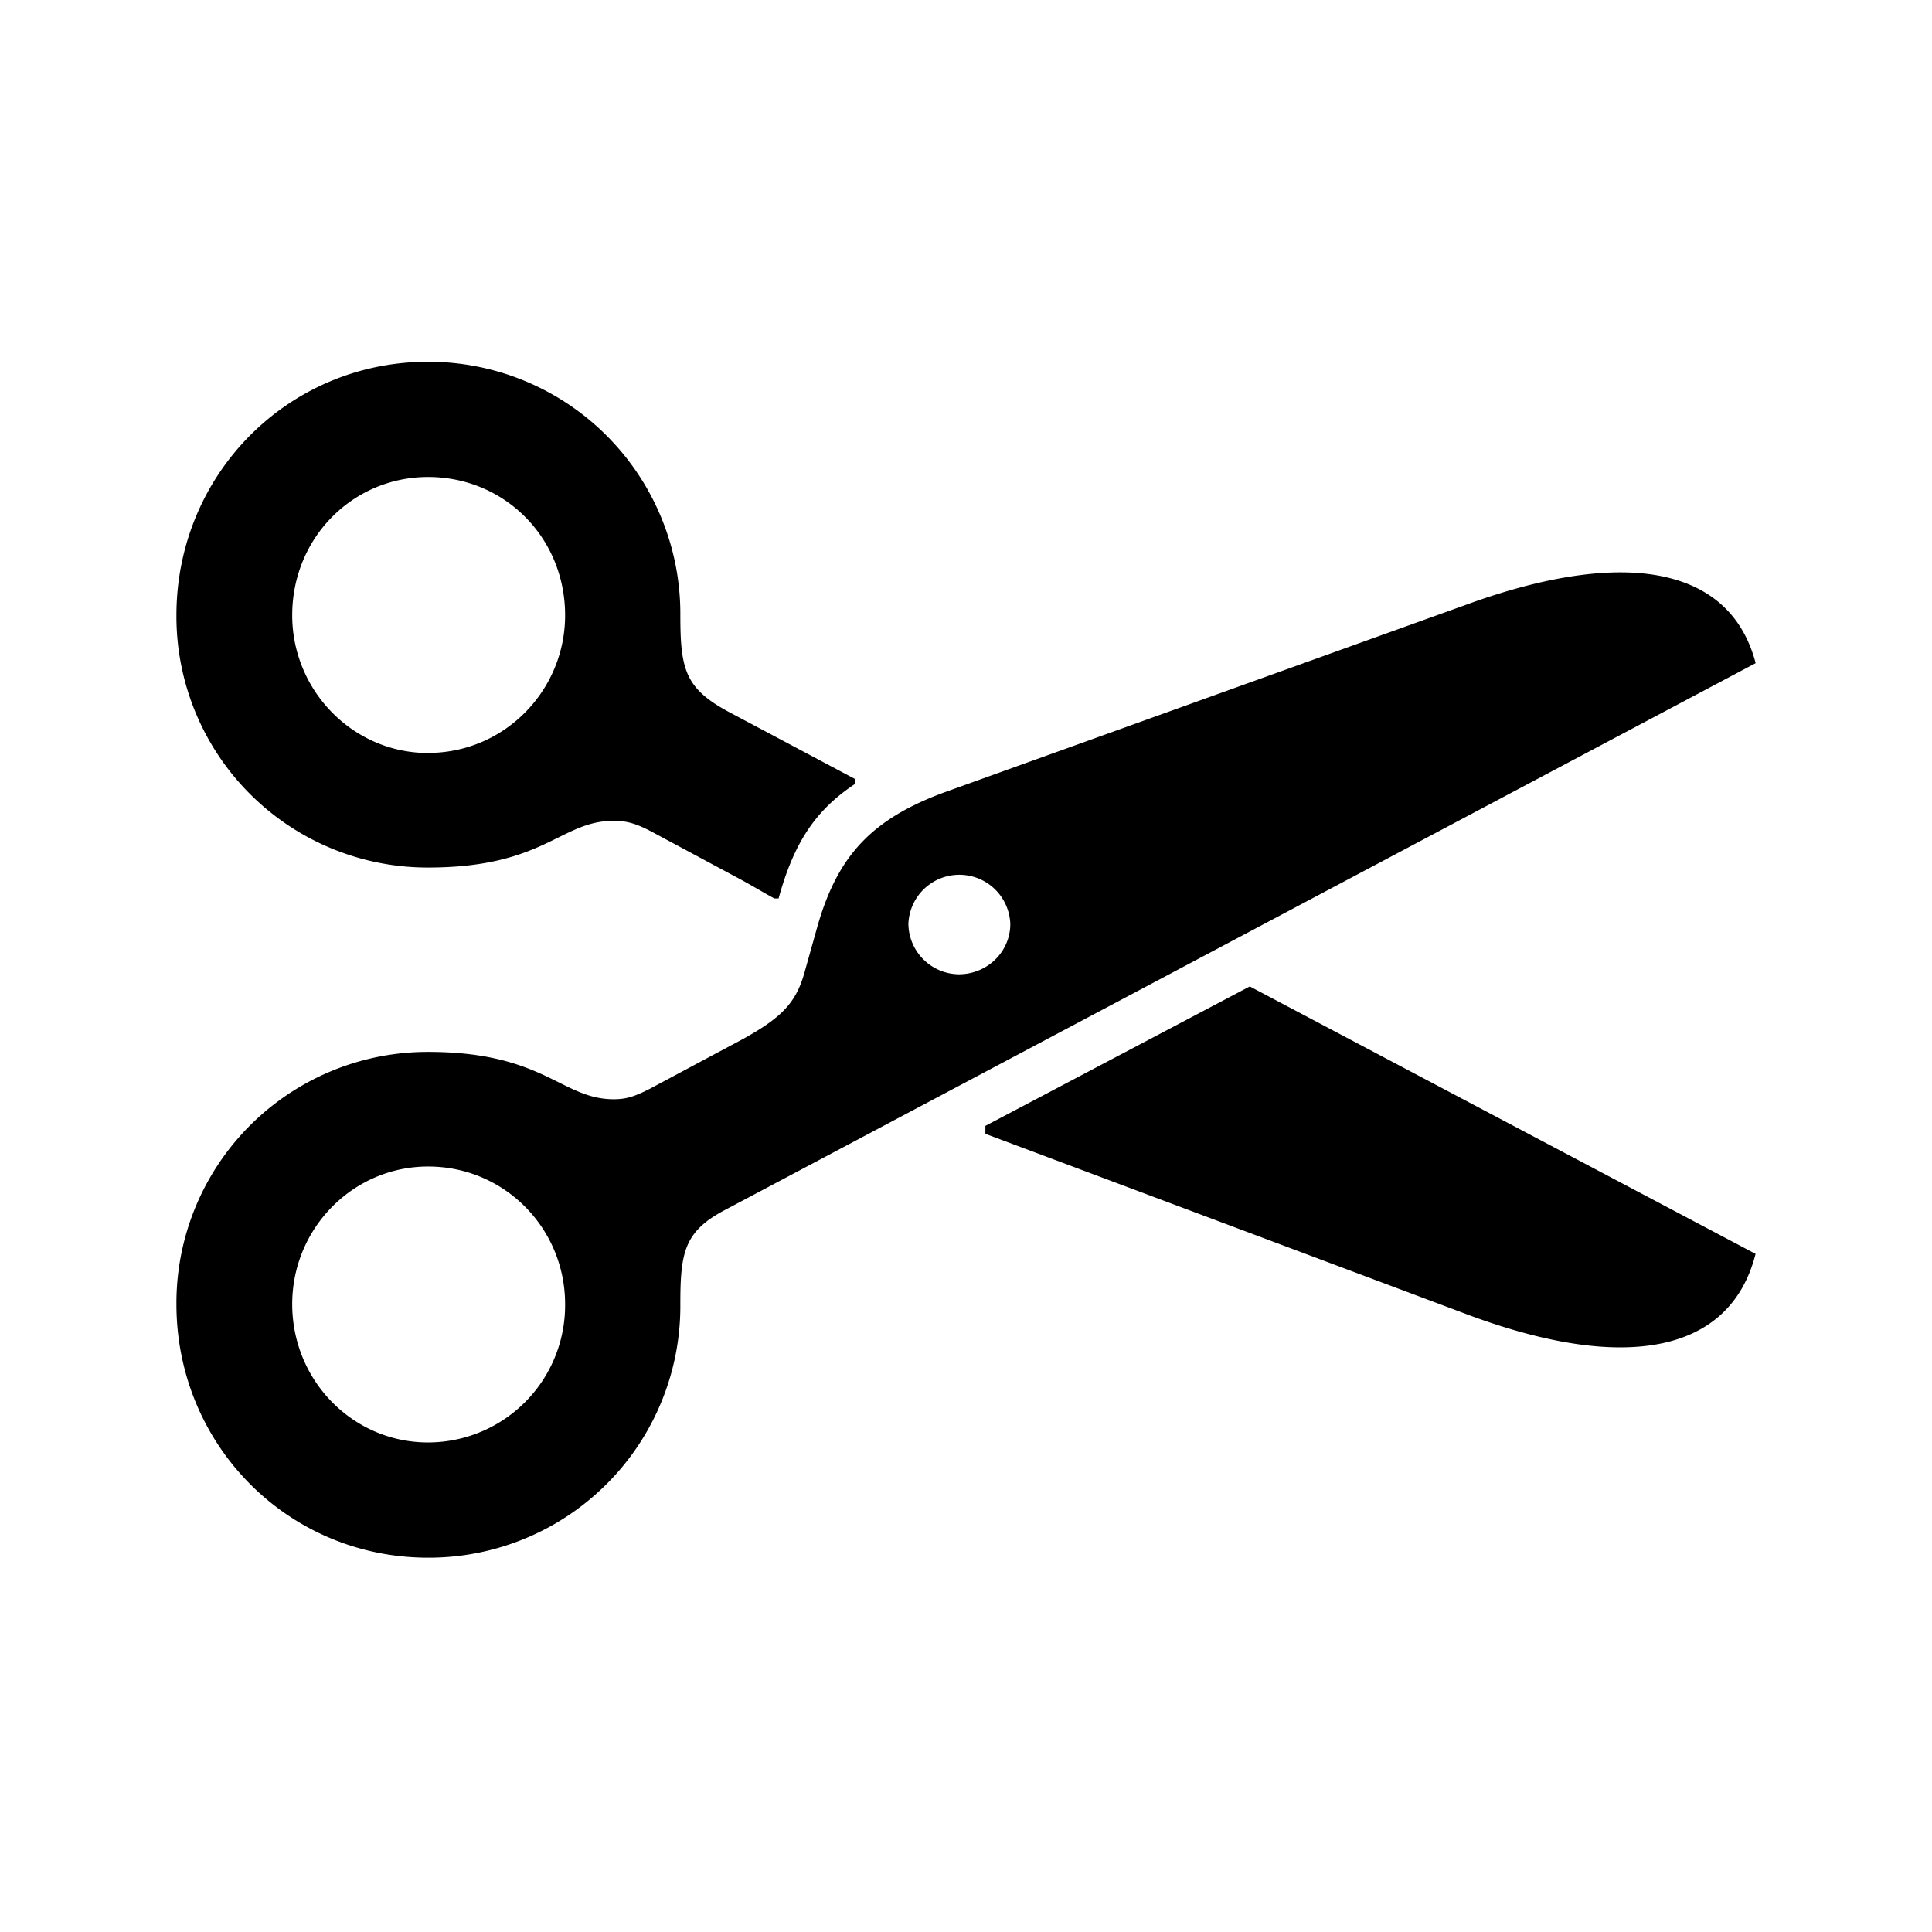 <?xml version="1.0" standalone="no"?><!DOCTYPE svg PUBLIC "-//W3C//DTD SVG 1.1//EN" "http://www.w3.org/Graphics/SVG/1.1/DTD/svg11.dtd"><svg class="icon" width="200px" height="200.00px" viewBox="0 0 1024 1024" version="1.1" xmlns="http://www.w3.org/2000/svg"><path fill="#000000" d="M226.889 459.813c61.733 0 70.071-24.759 98.377-24.759 6.729 0 11.557 1.317 19.602 5.486l47.909 25.71c7.058 3.84 12.8 7.387 17.664 9.947h2.231c8.046-29.257 19.273-46.592 40.521-60.709v-2.597l-66.56-35.365c-23.442-12.544-26.039-22.491-26.039-51.419a133.559 133.559 0 0 0-133.705-134.363c-74.24 0-133.376 59.794-133.376 134.363a133.12 133.12 0 0 0 133.376 133.705z m0-60.709c-39.863 0-72.009-33.134-72.009-72.997 0-41.143 32.183-73.289 72.046-73.289 40.485 0 72.594 32.146 72.594 73.289 0 39.863-32.11 72.96-72.631 72.96z m0 426.496a133.339 133.339 0 0 0 133.705-134.363c0-26.99 1.938-38.254 22.821-49.481l547.109-290.267c-13.202-50.761-68.498-61.367-151.077-31.817l-278.053 99.986c-39.863 14.446-57.527 34.377-68.133 71.314l-6.766 24.137c-4.827 17.371-12.873 25.381-39.497 39.205l-42.13 22.528c-8.704 4.498-13.166 5.778-19.602 5.778-27.648 0-36.974-25.088-98.377-25.088a133.12 133.12 0 0 0-133.376 133.705c0 74.606 59.136 134.363 133.376 134.363z m281.234-309.211a27.063 27.063 0 0 1-26.661-26.697 27.026 27.026 0 0 1 54.016 0c0 14.811-12.215 26.697-27.319 26.697z m271.287 180.955c82.944 30.537 137.911 19.31 151.077-32.768l-268.069-141.751-140.142 73.911v4.206l257.134 96.402zM226.889 764.526c-39.863 0-72.009-32.768-72.009-73.289 0-40.155 32.183-72.96 72.046-72.96 40.485 0 72.594 32.805 72.594 72.96a72.704 72.704 0 0 1-72.631 73.289z" /></svg>